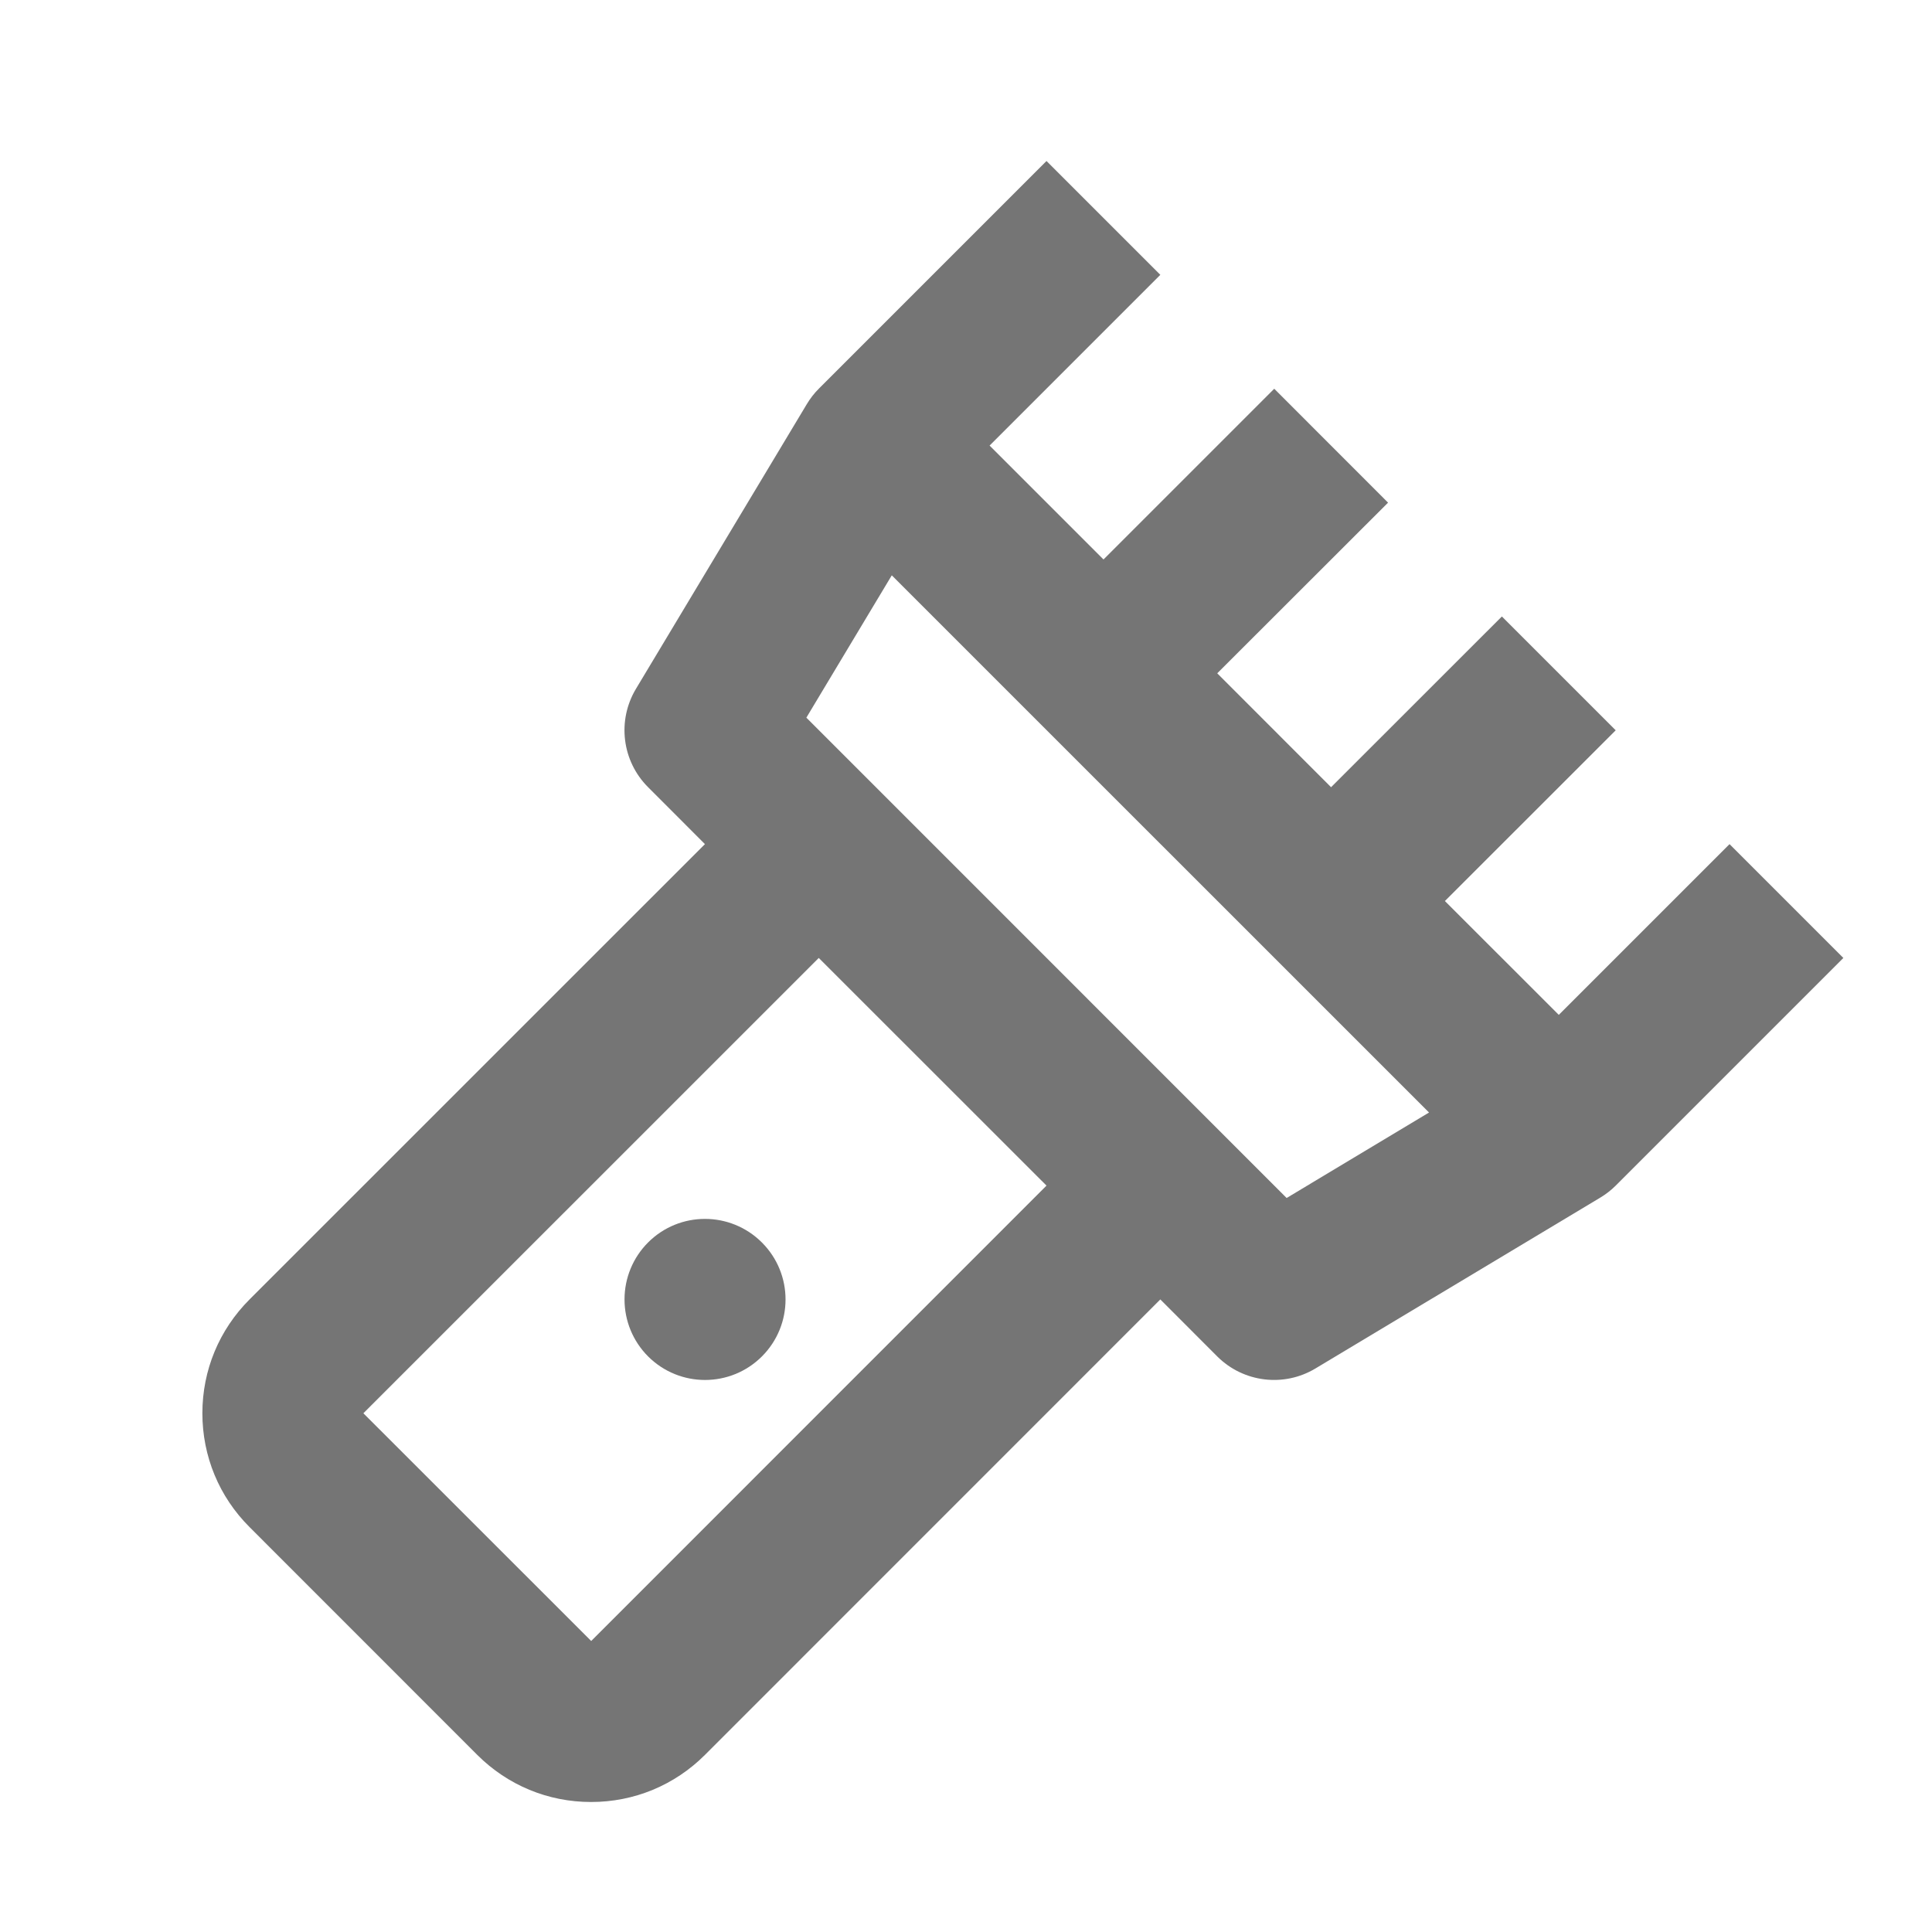 <?xml version="1.0" encoding="iso-8859-1"?>
<!-- Generator: Adobe Illustrator 16.0.0, SVG Export Plug-In . SVG Version: 6.00 Build 0)  -->
<!DOCTYPE svg PUBLIC "-//W3C//DTD SVG 1.1//EN" "http://www.w3.org/Graphics/SVG/1.1/DTD/svg11.dtd">
<svg version="1.1" xmlns="http://www.w3.org/2000/svg" xmlns:xlink="http://www.w3.org/1999/xlink" x="0px" y="0px" width="24px"
	 height="24px" viewBox="0 0 24 24" style="enable-background:new 0 0 24 24;" xml:space="preserve">
<g id="Frame_-_24px">
	<rect style="fill:none;" width="24" height="24.001"/>
</g>
<g id="Line_Icons">
	<g>
		<path style="fill:#757575;" d="M21.485,10.486l-2.121,2.121l-1.415-1.414l2.122-2.121l-1.414-1.414l-2.122,2.121l-1.414-1.415
			l2.122-2.12l-1.414-1.415L13.708,6.95l-1.415-1.415l2.121-2.121L13,2l-2.828,2.828c-0.058,0.058-0.108,0.123-0.15,0.193L7.9,8.557
			c-0.236,0.394-0.174,0.897,0.15,1.221l0.707,0.708l-5.657,5.656c-0.378,0.378-0.586,0.88-0.586,1.414s0.208,1.037,0.586,1.414
			l2.828,2.829c0.378,0.378,0.88,0.586,1.415,0.586s1.037-0.208,1.415-0.586l5.656-5.657l0.707,0.708
			c0.326,0.325,0.83,0.385,1.221,0.149l3.536-2.121c0.07-0.042,0.135-0.092,0.193-0.15l2.828-2.828L21.485,10.486z M7.344,20.385
			L7.344,20.385l-2.83-2.829l5.657-5.656L13,14.728L7.344,20.385z M15.983,14.882l-5.966-5.967l1.061-1.768l6.674,6.673
			L15.983,14.882z"/>
		<path style="fill:#757575;" d="M8.051,15.434c-0.188,0.188-0.293,0.442-0.293,0.708s0.105,0.52,0.293,0.708
			c0.391,0.39,1.023,0.39,1.414,0c0.391-0.391,0.391-1.024,0-1.415S8.441,15.044,8.051,15.434z"/>
	</g>
</g>
</svg>
